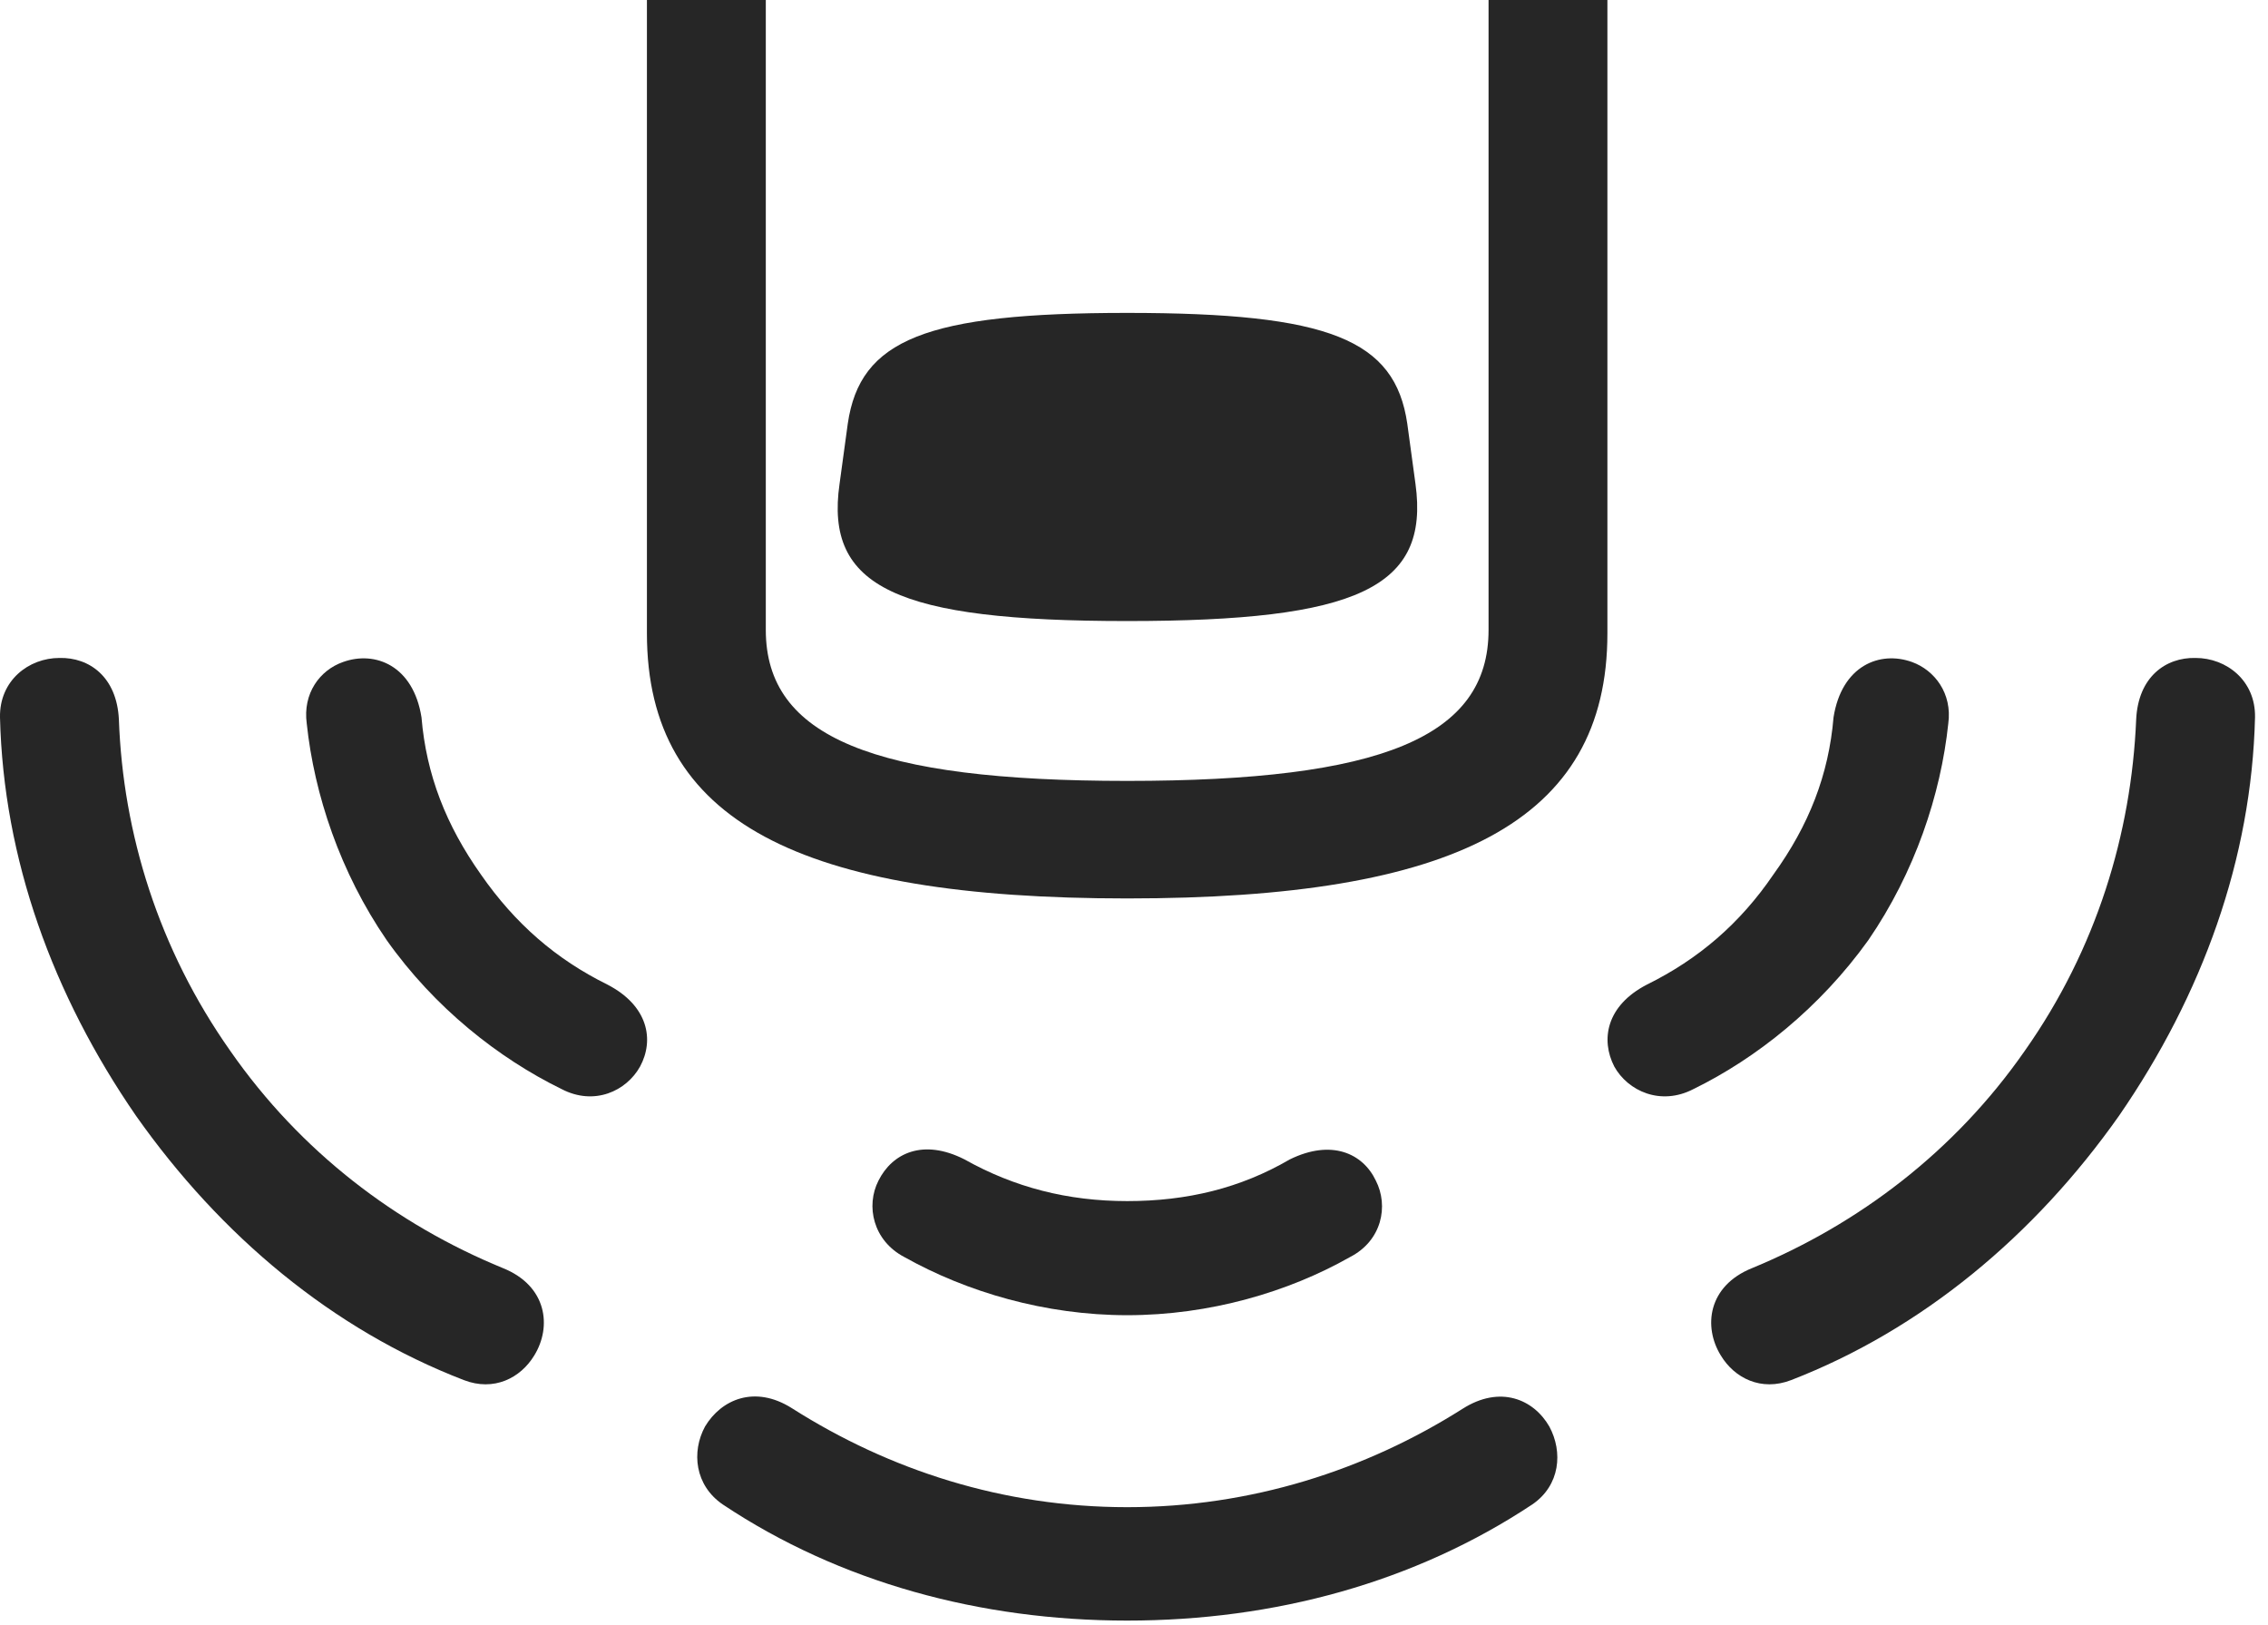 <?xml version="1.0" encoding="UTF-8"?>
<!--Generator: Apple Native CoreSVG 326-->
<!DOCTYPE svg
PUBLIC "-//W3C//DTD SVG 1.1//EN"
       "http://www.w3.org/Graphics/SVG/1.1/DTD/svg11.dtd">
<svg version="1.1" xmlns="http://www.w3.org/2000/svg" xmlns:xlink="http://www.w3.org/1999/xlink" viewBox="0 0 64.844 46.465">
 <g>
  <rect height="46.465" opacity="0" width="64.844" x="0" y="0"/>
  <path d="M6.582 30.039C4.532 27.129 3.516 23.828 3.399 20.566C3.34 19.355 2.559 18.789 1.7 18.809C0.821 18.809-0.019 19.453 0 20.508C0.098 24.551 1.504 28.438 3.887 31.895C6.309 35.332 9.512 38.008 13.262 39.453C14.121 39.785 14.883 39.395 15.274 38.75C15.782 37.93 15.645 36.758 14.375 36.25C11.329 35 8.594 32.93 6.582 30.039ZM32.227 43.086C28.692 43.086 25.43 42.031 22.637 40.254C21.582 39.59 20.625 40 20.157 40.781C19.766 41.504 19.864 42.461 20.664 43.008C24.004 45.234 28.028 46.328 32.227 46.328C36.446 46.328 40.45 45.234 43.809 43.008C44.61 42.461 44.688 41.504 44.297 40.781C43.848 40 42.891 39.59 41.817 40.273C39.043 42.031 35.762 43.086 32.227 43.086ZM57.891 30.039C55.879 32.93 53.125 35 50.098 36.25C48.828 36.758 48.692 37.93 49.2 38.75C49.59 39.395 50.352 39.785 51.211 39.453C54.942 38.008 58.164 35.332 60.586 31.895C62.969 28.438 64.375 24.551 64.473 20.508C64.493 19.453 63.653 18.809 62.774 18.809C61.914 18.789 61.133 19.355 61.075 20.566C60.938 23.828 59.942 27.129 57.891 30.039Z" fill="black" fill-opacity="0.85"/>
  <path d="M13.75 25C12.754 23.594 12.188 22.148 12.051 20.508C11.817 19.023 10.723 18.594 9.805 18.926C9.141 19.16 8.653 19.824 8.77 20.684C8.985 22.715 9.727 24.941 11.055 26.875C12.422 28.809 14.258 30.254 16.055 31.133C16.992 31.621 17.91 31.191 18.301 30.488C18.711 29.727 18.535 28.75 17.364 28.145C15.899 27.422 14.727 26.406 13.75 25ZM32.227 34.336C30.528 34.336 29.004 33.945 27.578 33.145C26.387 32.539 25.508 32.969 25.117 33.75C24.746 34.473 24.961 35.469 25.86 35.938C27.637 36.934 29.883 37.598 32.227 37.598C34.59 37.598 36.836 36.934 38.594 35.938C39.512 35.469 39.707 34.473 39.336 33.75C38.965 32.969 38.067 32.559 36.875 33.145C35.469 33.965 33.946 34.336 32.227 34.336ZM50.703 25C49.746 26.406 48.555 27.422 47.09 28.145C45.918 28.75 45.762 29.727 46.153 30.488C46.543 31.191 47.481 31.621 48.418 31.133C50.215 30.254 52.032 28.809 53.418 26.875C54.746 24.941 55.489 22.715 55.703 20.684C55.821 19.824 55.313 19.16 54.668 18.926C53.75 18.594 52.657 19.023 52.422 20.508C52.285 22.148 51.719 23.594 50.703 25Z" fill="black" fill-opacity="0.85"/>
  <path d="M32.227 17.754C38.828 17.754 40.879 16.797 40.469 13.828L40.235 12.109C39.883 9.707 38.008 8.945 32.227 8.945C26.465 8.945 24.59 9.707 24.239 12.109L24.004 13.828C23.575 16.797 25.645 17.754 32.227 17.754ZM45.957 0L42.559 0L42.559 18.008C42.559 21.074 39.492 22.324 32.227 22.324C24.981 22.324 21.895 21.074 21.895 18.008L21.895 0L18.496 0L18.496 18.105C18.496 23.496 22.891 25.684 32.227 25.684C41.582 25.684 45.957 23.496 45.957 18.105Z" fill="black" fill-opacity="0.85"/>
 </g>
</svg>
